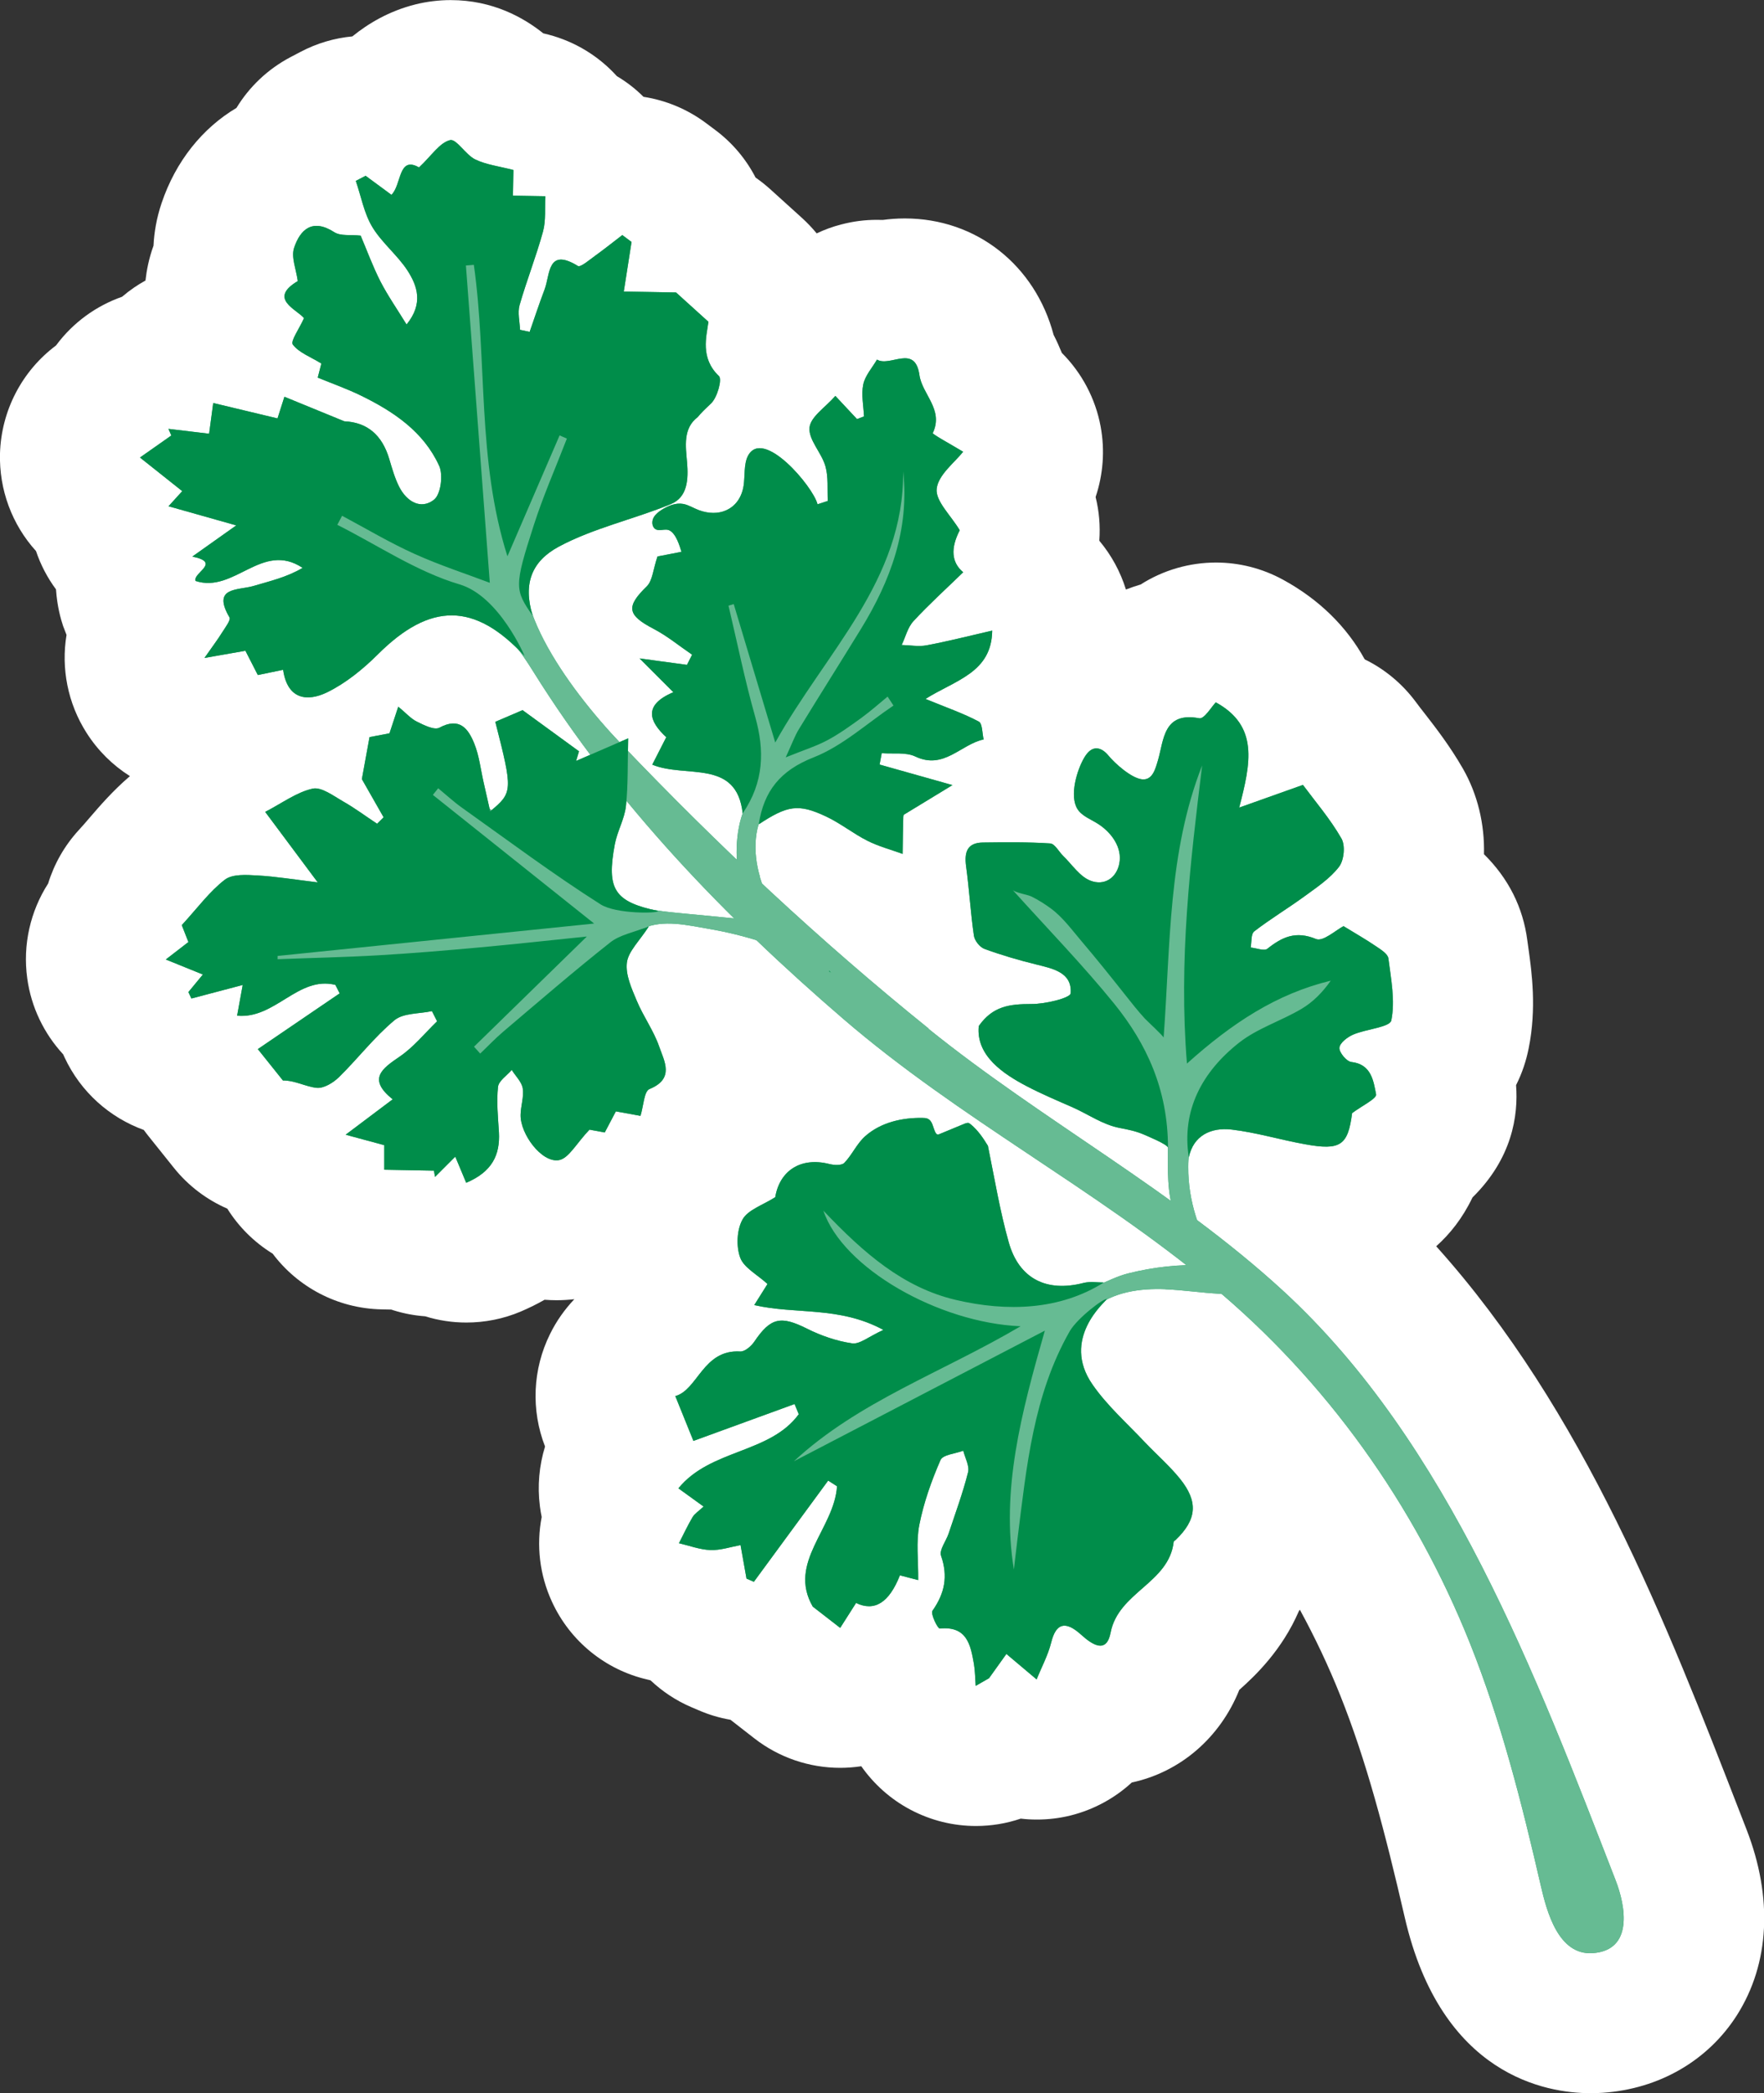 <?xml version="1.0" encoding="UTF-8"?>
<svg id="Layer_2" data-name="Layer 2" xmlns="http://www.w3.org/2000/svg" viewBox="0 0 189.04 224.22">
  <rect x="0" y="0" width="189.04" height="224.22" fill="#333333" stroke="none"/>
  <defs>
    <style>
      .cls-1 {
        fill: #008d4a;
      }

      .cls-1, .cls-2, .cls-3, .cls-4 {
        stroke-width: 0px;
      }

      .cls-2 {
        fill: #fff;
      }

      .cls-3 {
        fill: #33a46e;
      }

      .cls-4 {
        fill: #66bb93;
      }
    </style>
  </defs>
  <g id="Blancos">
    <path class="cls-2" d="m170.43,224.22c-4.68,0-15.97-1.84-19.89-18.83-2.13-9.22-4.12-16.8-6.92-23.8-1.26-3.15-2.71-6.21-4.32-9.16-.04.05-.07.1-.11.16-1.79,4.15-4.64,6.89-6.38,8.43-2.05,5.12-6.33,8.81-11.52,9.92-1.83,1.68-4.07,2.91-6.55,3.53-1.2.3-2.42.44-3.62.44-.58,0-1.16-.03-1.73-.1-1.56.53-3.18.79-4.8.79-2.41,0-4.81-.58-7.01-1.74-2.14-1.13-3.93-2.74-5.28-4.66-.75.11-1.5.17-2.25.17-3.31,0-6.55-1.09-9.2-3.15l-2.57-2c-1.17-.2-2.32-.54-3.44-1.03l-.75-.32c-1.64-.7-3.11-1.68-4.37-2.87-.12-.03-.23-.07-.35-.09-4.5-1.04-8.26-4.1-10.2-8.29-1.34-2.88-1.71-6.07-1.12-9.12-.08-.38-.14-.76-.19-1.15-.28-2.17-.08-4.35.55-6.4-1.52-3.91-1.33-8.28.53-12.04.68-1.39,1.57-2.64,2.61-3.74-.63.07-1.27.11-1.9.11-.43,0-.86-.02-1.29-.05-.81.46-1.66.88-2.55,1.26-1.86.79-3.85,1.18-5.83,1.18-1.49,0-2.98-.22-4.42-.67-1.14-.08-2.27-.29-3.39-.64-.08-.03-.16-.05-.24-.08l-1.03-.02c-4.78-.1-9.01-2.42-11.68-5.97-1.97-1.21-3.64-2.87-4.86-4.82-2.21-.96-4.19-2.45-5.74-4.39l-2.69-3.36c-.18-.22-.35-.45-.52-.68-3.64-1.32-6.75-4.04-8.49-7.77l-.15-.33c-2.05-2.22-3.43-5.05-3.85-8.14-.5-3.6.34-7.2,2.24-10.16.64-2.09,1.75-4.05,3.28-5.72.42-.45.8-.9,1.16-1.32,1.13-1.31,2.5-2.9,4.31-4.45,0,0,0-.01,0-.02-1.83-1.16-3.42-2.72-4.63-4.62-2.03-3.18-2.74-6.93-2.15-10.5-.13-.32-.25-.64-.37-.96-.25-.74-.64-2.13-.76-3.92-.91-1.23-1.64-2.61-2.14-4.1C1.29,56.2-.11,52.45,0,48.56c.14-4.57,2.35-8.82,6-11.55.01-.01.02-.03.03-.04,1.81-2.43,4.28-4.21,7.05-5.18.41-.35.84-.68,1.29-.99.4-.27.8-.52,1.22-.75.12-1.07.36-2.35.86-3.73.07-1.4.32-2.95.87-4.57,1.51-4.48,4.38-8.03,8.02-10.19,1.37-2.25,3.34-4.15,5.81-5.45l1.05-.55c1.76-.93,3.65-1.48,5.56-1.66,1.64-1.33,3.86-2.7,6.77-3.43,1.2-.3,2.52-.46,3.76-.46,4.55,0,7.85,1.9,9.93,3.56.19.04.37.09.56.14,2.9.76,5.42,2.34,7.33,4.45,1.03.61,1.99,1.35,2.85,2.21,2.38.37,4.69,1.31,6.72,2.83l.99.74c1.83,1.37,3.29,3.12,4.3,5.08.53.37,1.04.77,1.53,1.21l3.46,3.13c.56.51,1.08,1.06,1.56,1.64.84-.4,1.73-.73,2.65-.96,1.25-.33,2.52-.49,3.79-.49.21,0,.43,0,.64.01.68-.09,1.48-.16,2.36-.16,7.69,0,13.97,5.02,15.95,12.47.33.64.62,1.29.88,1.93,2.13,2.13,3.6,4.87,4.16,7.89.47,2.55.27,5.15-.54,7.55.38,1.52.51,3.09.4,4.64,0,.02.01.05.02.07,1.28,1.53,2.24,3.3,2.83,5.2.54-.21,1.07-.39,1.58-.54,2.43-1.55,5.24-2.35,8.07-2.35,2.45,0,4.91.6,7.17,1.83,3.87,2.11,6.84,5.03,8.77,8.54,2.11,1.03,3.99,2.57,5.46,4.54.3.41.62.82.95,1.24,1.22,1.57,2.73,3.52,4.11,5.92,1.59,2.77,2.34,5.98,2.26,9.17,2.63,2.6,4.19,5.7,4.65,9.26l.12.86c.35,2.54.89,6.37.02,10.68-.25,1.25-.67,2.6-1.35,3.94.25,3.28-.43,7.86-4.67,12.03-1.06,2.22-2.42,3.92-3.89,5.23,15.85,17.63,24.7,40.42,32.6,60.78l.66,1.7c2.84,7.31,2.47,14.36-1.02,19.87-3.11,4.89-8.35,7.92-14.4,8.33-.44.03-.87.04-1.29.04h0Z"/>
  </g>
  <g id="Layer_1-2" data-name="Layer 1">
    <g>
      <path class="cls-3" d="m124.9,138.1c-2.72-.11-5.63.29-7.71,2.04-1.82,1.53-2.74,3.86-3.39,6.14-1.23,4.29-1.78,8.76-1.96,13.22-.07,1.91-.08,3.83-.54,5.69s-1.43,3.66-3.03,4.7c-.61-4.21-1.22-8.42-1.83-12.63-.18-1.22-.39-2.52-1.24-3.42-1.26-1.34-3.4-1.25-5.21-.93-4.61.82-9.07,2.51-13.06,4.96-1.04.64-2.55,1.28-3.33.34-.77-.93.1-2.29.95-3.14,2.91-2.9,6.07-5.55,9.43-7.91,1.54-1.08,3.32-2.52,3.05-4.38-.27-1.88-2.41-2.74-4.06-3.67-3.5-1.98-5.85-5.87-5.96-9.9-.04-1.48.56-3.34,2.04-3.48,1.08-.1,1.95.8,2.69,1.59,3.86,4.14,8.73,7.3,14.05,9.23,2.63.95,5.45,1.68,8.24,1.91,2.51.21,4.56-1.48,6.9-2.06,2.69-.67,5.48-.99,8.26-.86,1.02.04,2.07.16,2.97.65.72.39,1.35,1.09,1.5,1.9.28,1.45-2.26.53-2.94.5-1.95-.1-3.88-.4-5.83-.48Z"/>
      <path class="cls-3" d="m125.89,130.28c-.87-2.68-.72-4.9-.73-7.32,0-1.1-4.16-11.21-6.94-14.38-1.8-2.05-3.72-4-5.47-6.1-.82-.99-1.37-1.81-2.41-2.43-.93-.56-1.73-.95-2.25-1.98-.91-1.82.26-2.97.3-4.68,1.7-.33,3.57.61,4.87,1.63,1.39,1.1,2.47,2.52,3.59,3.89,1.36,1.67,2.79,3.28,4.28,4.83.26.27.54.55.9.64.59.15,1.2-.27,1.48-.81s.3-1.17.33-1.78c.3-6.27,1.47-12.5,3.46-18.46.35-1.04,1.12-2.31,2.19-2.03,1.06.28,1.12,1.74.97,2.83-.87,6.36-.92,12.83-.14,19.2.07.54.16,1.14.58,1.5.74.63,1.84.11,2.7-.33,1.81-.93,3.83-1.43,5.86-1.45,1.14-.01,2.32.13,3.29.72s1.69,1.7,1.55,2.83c-.13,1.08-.99,1.93-1.94,2.46s-2.01.81-2.99,1.27c-3.98,1.88-5.93,6.38-9.16,9.37-.85.79-1.82,1.5-2.35,2.53-.43.84-.52,1.82-.52,2.76-.02,3.68,1.16,7.05,3.04,10.16-3.43-1.03-3.46-1.68-4.5-4.87Z"/>
      <path class="cls-3" d="m81.45,93.95c-.79-2.65-.74-5.77,1.03-7.89.97-1.16,2.33-1.91,3.67-2.62,3.22-1.73,6.5-3.49,9.06-6.1,1.13-1.15,2.16-2.85,1.44-4.29-.3-.6-.85-1.04-1.23-1.59-.68-1.01-.72-2.33-.43-3.51s.87-2.26,1.36-3.37c1.85-4.22,2.35-9.02,1.42-13.54-.23-1.09-.82-2.41-1.94-2.39-.73,3.15-1.47,6.32-2.89,9.23s-3.58,5.55-6.5,6.94c-.93.44-2.02.75-2.98.37-1.23-.48-1.9-1.94-3.16-2.31-1.12-.33-2.36.39-2.95,1.4s-.66,2.24-.57,3.41c.29,4.08,2.21,7.9,2.64,11.97.28,2.64,1.04,4.97.16,7.48-.89,2.52-.8,5.82-.06,8.36.39,1.35,2.33,5.73,4.25,5.44,1.3-.19-.3-2.26-.64-2.94-.65-1.31-1.28-2.65-1.7-4.06Z"/>
      <path class="cls-3" d="m79.34,98.44c1.6.15,3.24.32,4.69,1,1.46.68,2.72,1.99,2.9,3.59-3.44-1.68-7.13-2.87-10.91-3.52-2.39-.41-4.93-1.04-7.15-.05-1.74.77-3.11,2.63-4.47,3.95-3.65,3.54-7.66,6.72-11.93,9.49-.88.57-2.13,1.1-2.89.38-.75-.7-.35-1.94.1-2.86.89-1.83,1.78-3.67,2.68-5.5-6.95-.61-13.93-.97-20.91-1.06-.75-.01-1.56-.04-2.16-.49s-.77-1.52-.13-1.92c6.67-2.09,13.65-3.17,20.64-3.18.09-1.92-1.06-3.67-2.3-5.16-1.23-1.48-2.62-2.93-3.17-4.78s.14-4.24,1.98-4.82c1.1-.35,2.31.04,3.28.67s1.75,1.5,2.63,2.24c2.21,1.88,4.95,2.98,7.5,4.37,1.79.97,3.37,2.13,4.77,3.61.88.93,1.34,1.68,2.53,2.23,1.55.72,3.84.99,5.5,1.15,2.27.22,4.54.44,6.82.66Z"/>
      <path class="cls-3" d="m99.53,110.19c-11.64-9.38-22.54-19.58-32.95-30.49-5.88-6.15-13.09-16.23-9.33-21.66,2.26-3.26,6.37-9.41,7.4-13.24s-.64-5.27-4.49-6.2c-1.91-.46-4.35,1.53-5.79.18-2.47-2.33.85-12.47-1.86-14.51-1.38-1.04-3.53-.37-4.55,1.03-1.02,1.4-1.16,3.26-1.02,4.98.34,4.17,2.07,8.08,3.06,12.14,1,4.06,1.21,12.87-1.25,16.25-4.23-1.07-8.06-3.65-12.29-4.72-.41,1.47-.83,1.41-1.24,2.88,3.92,1.57,7.38,3.74,11.23,5.48,5.08,2.3,7.91,5.14,10.7,9.63,8.85,14.2,20.62,26.37,33.25,37.23,12.43,10.69,26.88,18.1,39.49,28.57,12.24,10.17,21.7,23.42,27.64,38.29,3.34,8.35,5.59,17.25,7.6,26,.63,2.72,1.87,7.44,5.55,7.19,4.4-.3,3.53-5.05,2.46-7.8-8.48-21.83-17.89-46.86-35.65-63.16-11.57-10.63-25.75-18.19-37.98-28.05Z"/>
      <path class="cls-3" d="m88.82,104.04c.08.05.16.1.23.15-.06-.07-.11-.13-.16-.2l-.07.05Z"/>
      <path class="cls-3" d="m103.7,120.29c-.11,0-.23.04-.33.08-.89.37-1.79.74-2.68,1.11-.07.03-.15.06-.23.04-.1-.02-.16-.11-.21-.2-.27-.52-.3-1.24-.83-1.48-.18-.08-.38-.09-.58-.09-2.16-.03-4.43.47-6.11,1.95-.9.79-1.41,2-2.25,2.87-.28.29-1.09.25-1.6.12-3.06-.78-5.33.71-5.8,3.55-1.35.86-2.92,1.35-3.5,2.38-.62,1.1-.7,2.88-.26,4.09.39,1.08,1.8,1.8,2.93,2.83-.29.46-.77,1.22-1.42,2.26,4.46,1.03,9.09.09,13.84,2.66-1.59.72-2.54,1.56-3.35,1.44-1.66-.24-3.33-.82-4.83-1.57-2.81-1.41-3.9-1.21-5.65,1.38-.33.49-1.01,1.08-1.5,1.06-4.01-.24-4.55,4.11-6.97,4.78.68,1.69,1.19,2.93,1.94,4.8,3.37-1.23,7.11-2.59,10.84-3.95.15.36.3.73.45,1.09-3.09,4.23-9.46,3.72-12.9,7.94,1.13.82,1.84,1.33,2.7,1.95-.53.5-.96.76-1.19,1.15-.53.9-.97,1.85-1.45,2.78,1.12.26,2.24.69,3.37.73,1.07.04,2.15-.33,3.23-.53.26,1.46.45,2.52.64,3.59.26.11.53.23.79.34,2.65-3.61,5.31-7.23,7.96-10.84.32.2.63.4.95.61-.3,4.56-5.33,8.16-2.6,12.89.92.71,1.84,1.43,2.94,2.28.53-.83,1.12-1.76,1.7-2.67q2.97,1.43,4.7-2.96c.58.15,1.16.3,1.96.51.02-2.14-.24-4.09.12-5.92.47-2.38,1.3-4.72,2.27-6.94.25-.58,1.6-.68,2.44-1,.19.78.69,1.64.51,2.32-.56,2.22-1.36,4.38-2.08,6.55-.27.81-1.03,1.76-.81,2.39.76,2.2.39,4.02-.92,5.88-.23.32.56,1.93.78,1.91,2.91-.29,3.3,1.73,3.66,3.79.13.77.13,1.57.19,2.35.48-.28.96-.55,1.43-.82.69-.96,1.37-1.92,1.86-2.6,1.19,1,2.22,1.87,3.24,2.73.53-1.32,1.22-2.59,1.56-3.95.5-2.03,1.48-2.41,3.21-.84,1.27,1.15,2.73,2.03,3.16-.23.84-4.34,6.27-5.3,6.76-9.73,0-.07.14-.12.21-.19,2.26-2.17,2.46-4.08.46-6.56-1.14-1.41-2.54-2.62-3.79-3.94-1.9-2.02-4.03-3.9-5.59-6.16-3.37-4.86,1.31-8.8,1.55-9.13-.24-.2-3.16,2.01-3.98,3.43-3.91,6.85-4.63,14.54-5.59,22.16-.14,1.12-.26,2.25-.4,3.37-1.37-8.56.76-16.65,3.32-25.59-9.53,4.96-18.21,9.47-26.89,13.99,6.93-6.42,15.84-9.48,24.29-14.46-8.79-.37-19.07-6.24-21.13-12.38,4.38,4.61,8.58,8.23,14.16,9.55,5.55,1.31,11.21,1.09,15.89-1.86-.74,0-1.47-.13-2.18.05-3.95,1.02-6.91-.44-8.01-4.36-.94-3.33-1.51-6.78-2.23-10.33-.52-.85-1.06-1.65-1.83-2.29-.09-.08-.2-.16-.32-.17-.01,0-.02,0-.03,0Z"/>
      <path class="cls-3" d="m130.28,75.25c-.42.42-1.23,1.8-1.76,1.69-3.86-.73-3.79,2.33-4.42,4.48-.27.9-.57,2.19-1.72,2.06s-2.89-1.69-3.6-2.55c-.35-.43-.85-.82-1.4-.76-.53.06-.91.53-1.18.98-.77,1.29-1.63,4.09-.73,5.52.49.78,1.55,1.14,2.29,1.64,1.35.9,2.53,2.47,2.19,4.2-.3,1.53-1.6,2.42-3.11,1.82-1.14-.45-1.95-1.72-2.9-2.64-.47-.46-.9-1.31-1.39-1.34-2.4-.16-4.81-.13-7.21-.1-1.69.02-2.01,1.03-1.81,2.53.34,2.48.48,4.98.84,7.46.08.53.64,1.23,1.14,1.41,1.8.66,3.65,1.2,5.52,1.66,1.81.45,3.87.85,3.71,3.09-.04.51-2.73,1.16-4.2,1.15-2.34,0-4.15.22-5.65,2.36-.32,3.18,2.65,5.14,5.11,6.43,1.6.84,3.27,1.54,4.93,2.27,1.7.75,3.23,1.87,5.08,2.22.88.17,1.7.33,2.54.69.34.15,2.62,1.08,2.62,1.43-.01-6.24-2.29-11.14-5.77-15.44-3.36-4.14-7.1-7.98-10.89-12.19.28.31,1.61.51,2.04.72.72.36,1.42.8,2.07,1.28,1.26.92,2.26,2.3,3.28,3.5,1.59,1.87,3.13,3.79,4.65,5.71.7.88,1.39,1.77,2.14,2.58.21.23,2.02,1.9,2.01,2.04.74-9.95.47-19.84,4.13-29.16-1.28,10.44-2.53,20.87-1.63,31.94,4.87-4.37,9.63-7.48,15.41-8.88-.88,1.26-1.92,2.31-3.15,3.03-2.18,1.29-4.71,2.07-6.67,3.61-3.94,3.1-6.19,7.23-5.39,12.29.48-2.34,2.38-3.24,4.59-2.98,2.64.31,5.22,1.1,7.85,1.57,3.84.7,4.61.12,5.06-3.33,1.01-.76,2.66-1.56,2.57-2.01-.28-1.42-.49-3.23-2.66-3.47-.51-.06-1.32-1.04-1.27-1.53.05-.52.87-1.15,1.49-1.41,1.38-.59,3.92-.78,4.07-1.51.43-2.11-.03-4.43-.31-6.64-.06-.49-.82-.96-1.34-1.31-1.07-.73-2.2-1.37-3.47-2.15-.8.41-2.2,1.69-2.94,1.38-2.17-.9-3.62-.23-5.22,1.04-.34.27-1.18-.07-1.79-.13.11-.59.02-1.45.38-1.73,1.74-1.34,3.64-2.48,5.42-3.78,1.3-.95,2.71-1.89,3.67-3.14.54-.71.69-2.29.25-3.04-1.2-2.09-2.8-3.95-4.12-5.73-2.1.75-4.08,1.45-6.83,2.43,1.24-4.78,2.11-8.75-2.52-11.28Z"/>
      <path class="cls-3" d="m44.88,17.92c-2.22-1.24-1.83,1.88-2.93,2.95-1.03-.76-1.9-1.4-2.77-2.04-.35.18-.7.37-1.05.55.57,1.65.88,3.45,1.76,4.92,1.02,1.7,2.69,3.01,3.78,4.68,1.06,1.65,1.72,3.54-.1,5.78-1.07-1.74-2.04-3.13-2.81-4.63-.82-1.61-1.44-3.32-2.11-4.89-1.06-.12-2.15.07-2.83-.37-2.33-1.5-3.64-.3-4.3,1.67-.34,1,.22,2.3.39,3.57-3.18,1.89-.16,2.99.67,3.97-.53,1.18-1.47,2.46-1.2,2.83.66.87,1.89,1.31,3.06,2.03-.08.3-.23.9-.39,1.51,1.59.65,3.14,1.2,4.6,1.91,3.51,1.71,6.74,3.87,8.41,7.53.45.98.18,3.07-.55,3.64-1.42,1.11-2.93.19-3.73-1.38-.47-.93-.76-1.96-1.06-2.97q-1.15-3.89-4.82-4.05c-2.09-.86-4.18-1.71-6.42-2.63-.34,1.07-.63,1.98-.74,2.32-2.47-.59-4.63-1.11-6.89-1.65-.2,1.47-.31,2.28-.44,3.29-1.58-.19-2.97-.35-4.36-.52.1.24.2.47.31.71-1.02.72-2.05,1.44-3.36,2.36,1.43,1.14,2.94,2.34,4.53,3.6-.48.53-.96,1.06-1.47,1.62,2.29.65,4.42,1.25,7.26,2.05-1.91,1.36-3.13,2.22-4.71,3.34,3.17.64.04,1.73.34,2.61,4.17,1.37,7.13-4.29,11.48-1.4-1.68,1-3.51,1.42-5.3,1.95-1.62.47-4.46.07-2.54,3.35.17.29-.47,1.11-.8,1.64-.44.71-.95,1.38-1.88,2.71,2.04-.36,3.21-.56,4.39-.77.48.94.89,1.75,1.33,2.6.98-.2,1.77-.36,2.71-.56.47,3.22,2.62,3.43,4.72,2.41,2-.98,3.84-2.48,5.43-4.06,5.61-5.6,10.39-5.6,15.72.17.05.06-2.69-6.41-6.96-7.67-4.59-1.36-8.75-4.19-13.1-6.38.17-.32.34-.64.51-.97,2.59,1.38,5.11,2.89,7.78,4.09,2.73,1.23,5.6,2.16,8.05,3.09-.87-11.6-1.72-22.79-2.56-33.99l.85-.07c1.45,10.27.31,20.86,3.6,31.22,1.96-4.55,3.77-8.75,5.59-12.95.26.11.52.23.78.34-1.19,3.09-2.54,6.14-3.55,9.29-2.11,6.54-2.05,6.91-.12,9.68-1.07-3.53-.02-5.87,2.8-7.39,3.72-2,8.08-2.94,12.01-4.56,1.8-.74,1.89-2.65,1.74-4.47-.15-1.74-.45-3.65,1.14-4.85.31-.39.78-.85,1.43-1.46.67-.64,1.21-2.59.85-2.93-2.04-1.94-1.34-4.25-1.13-5.82-1.31-1.19-2.17-1.96-3.47-3.14-1.42-.03-3.5-.06-5.6-.1.23-1.5.53-3.41.83-5.31-.33-.25-.66-.49-.99-.74-.98.75-1.94,1.52-2.94,2.24-.59.42-1.53,1.24-1.82,1.07-3.29-2.02-2.96.92-3.57,2.52-.57,1.5-1.07,3.02-1.6,4.54-.34-.07-.69-.15-1.03-.22-.03-.88-.28-1.83-.05-2.64.76-2.65,1.78-5.22,2.51-7.88.33-1.2.18-2.52.25-3.79-1.1-.02-2.19-.04-3.47-.06l.05-2.75c-1.53-.4-2.91-.56-4.09-1.13-1.03-.5-2.03-2.24-2.7-2.07-1.12.28-1.97,1.65-3.3,2.9Z"/>
      <path class="cls-3" d="m77.78,54.68c-.81.35-1.81.36-2.88-.03-.57-.21-1.09-.56-1.69-.67-.79-.14-1.6.19-2.28.62-.33.21-.66.46-.86.8s-.23.8,0,1.12c.4.54,1.16.03,1.68.3.69.35,1.08,1.62,1.28,2.29-1.18.23-2.16.42-2.57.5-.47,1.37-.52,2.58-1.15,3.2-2.24,2.18-2.11,3.07.73,4.55,1.46.76,2.76,1.84,4.13,2.77-.18.36-.36.73-.55,1.09-1.44-.2-2.88-.39-5.08-.69,1.5,1.5,2.46,2.46,3.62,3.62-3.24,1.37-2.61,3.11-.76,4.82-.49.96-.9,1.77-1.5,2.94,3.6,1.49,9.04-.66,9.69,5.22,2.29-3.36,2.36-6.74,1.34-10.35-1.11-3.92-1.92-7.93-2.86-11.9.19-.06.37-.11.56-.17,1.43,4.75,2.85,9.5,4.45,14.83,5.43-9.74,13.79-17.33,13.71-29.03.67,6.23-1.36,11.69-4.5,16.82-2.21,3.6-4.47,7.17-6.67,10.77-.45.73-.74,1.56-1.42,3.03,2.06-.83,3.35-1.23,4.51-1.86,1.26-.68,2.44-1.53,3.6-2.37.97-.71,1.88-1.51,2.81-2.28.21.32.42.64.63.96-2.83,1.9-5.46,4.33-8.56,5.55-3.57,1.4-5.33,3.6-5.88,7.17,3.09-2.03,4.25-2.23,7.21-.84,1.55.73,2.92,1.84,4.45,2.61,1.19.6,2.5.94,3.76,1.4.02-1.32.03-2.64.07-3.96,0-.17.11-.34.08-.25,1.65-1,3.1-1.89,5.19-3.16-3.01-.85-5.41-1.52-7.81-2.2.08-.41.15-.81.23-1.22,1.21.1,2.58-.13,3.61.36,3.05,1.45,4.86-1.31,7.31-1.83-.16-.66-.12-1.69-.51-1.91-1.61-.86-3.35-1.46-5.72-2.43,3.22-2.03,7.09-2.81,7.15-7.32-2.48.57-4.75,1.15-7.05,1.58-.85.16-1.77-.02-2.65-.04.41-.86.64-1.88,1.26-2.55,1.68-1.82,3.52-3.48,5.33-5.24q-1.88-1.57-.37-4.5c-.97-1.62-2.62-3.13-2.47-4.45.17-1.5,1.94-2.81,2.83-3.96-1.24-.75-3.31-1.88-3.25-2,1.2-2.52-1.14-4.14-1.43-6.22-.48-3.35-3.14-.81-4.55-1.65-.51.88-1.27,1.71-1.47,2.66-.23,1.09.03,2.28.08,3.43-.25.09-.5.18-.75.28-.78-.83-1.56-1.67-2.32-2.48-1.05,1.21-2.66,2.23-2.77,3.4-.12,1.3,1.29,2.68,1.7,4.12.34,1.17.19,2.48.26,3.73-.37.12-.73.24-1.1.36-.45-1.87-5.87-8.3-7.47-5.16-.44.87-.3,2.2-.45,3.15-.2,1.31-.9,2.23-1.89,2.66Z"/>
      <path class="cls-3" d="m63.19,120.99c-1.42,1.48-2.26,3.14-3.33,3.29-1.82.27-4.1-2.79-4.07-4.84.01-.96.37-1.94.23-2.85-.11-.7-.77-1.32-1.18-1.98-.51.6-1.4,1.17-1.47,1.82-.17,1.6,0,3.25.1,4.87.13,2.44-.75,4.23-3.51,5.4-.38-.9-.74-1.77-1.17-2.8-.91.91-1.54,1.54-2.17,2.17-.04-.22-.08-.45-.12-.67-1.71-.03-3.41-.07-5.32-.1,0-.76,0-1.77,0-2.63-1.22-.33-2.34-.64-4.14-1.12,2.08-1.56,3.42-2.57,5.04-3.79-2.72-2.19-1.15-3.28.77-4.59,1.49-1.02,2.67-2.49,3.99-3.77-.18-.36-.37-.72-.55-1.09-1.36.3-3.07.19-4.02.98-2.17,1.81-3.93,4.12-5.96,6.11-.61.59-1.61,1.2-2.36,1.13-1.19-.12-2.33-.8-3.63-.79-.78-.98-1.56-1.95-2.69-3.36,2.74-1.87,5.75-3.92,8.77-5.97-.15-.3-.31-.61-.46-.91-4-.99-6.45,3.69-10.53,3.3l.6-3.29c-2.05.54-3.77,1-5.5,1.45-.11-.23-.22-.46-.32-.69.5-.6.99-1.21,1.55-1.88-1.27-.51-2.45-.99-3.97-1.61.98-.76,1.64-1.27,2.42-1.87-.32-.81-.64-1.65-.71-1.81,1.73-1.89,2.99-3.62,4.62-4.87.81-.62,2.32-.52,3.49-.45,1.99.11,3.96.44,6.46.74-2.24-3.01-3.95-5.3-5.63-7.55,1.83-.95,3.37-2.11,5.08-2.49.95-.21,2.24.78,3.29,1.38,1.25.71,2.41,1.58,3.62,2.38.23-.23.47-.46.7-.69-.87-1.52-1.73-3.03-2.33-4.09.29-1.6.51-2.82.82-4.5.27-.05,1.16-.22,2.14-.41.25-.75.51-1.54.94-2.85.83.68,1.35,1.29,2.01,1.61.75.37,1.86.93,2.4.64,2.17-1.17,3.1.12,3.74,1.71.53,1.31.68,2.77,1,4.16.22.97.44,1.95.7,3.09,2.43-2.01,2.44-2.19.55-9.59.97-.41,1.98-.85,2.92-1.25,2.1,1.53,4.07,2.97,6.05,4.41l-.31,1.03c1.58-.69,3.17-1.37,5.58-2.42-.07,2.78,0,5.03-.24,7.25-.15,1.39-.93,2.7-1.19,4.09-.92,4.87-.03,6.17,4.66,7.16-.06.26-4.52.33-6.18-.71-5.09-3.23-9.93-6.85-14.85-10.35-.9-.64-1.71-1.39-2.56-2.09-.19.24-.38.47-.57.71,5.56,4.43,11.11,8.86,17.28,13.78-11.58,1.19-22.75,2.33-33.92,3.47,0,.12,0,.23,0,.35,3.6-.14,7.21-.21,10.81-.42,3.64-.21,7.27-.52,10.91-.85,3.72-.34,7.43-.75,11.42-1.16-4.16,4.06-8.12,7.93-12.09,11.8.22.25.44.49.66.74.82-.78,1.6-1.61,2.46-2.34,3.8-3.22,7.57-6.48,11.48-9.57,1.03-.82,2.52-1.07,4.14-1.72-1.03,1.6-2.21,2.68-2.36,3.89-.16,1.3.51,2.77,1.06,4.08.7,1.68,1.81,3.2,2.4,4.9.54,1.57,1.69,3.45-1.04,4.56-.58.24-.63,1.8-.96,2.87l-2.64-.48c-.38.71-.77,1.46-1.19,2.26l-1.63-.3Z"/>
    </g>
    <g>
      <path class="cls-4" d="m124.9,138.1c-2.72-.11-5.63.29-7.71,2.04-1.82,1.53-2.74,3.86-3.39,6.14-1.23,4.29-1.78,8.76-1.96,13.22-.07,1.91-.08,3.83-.54,5.69s-1.43,3.66-3.03,4.7c-.61-4.21-1.22-8.42-1.83-12.63-.18-1.22-.39-2.52-1.24-3.42-1.26-1.34-3.4-1.25-5.21-.93-4.61.82-9.07,2.51-13.06,4.96-1.04.64-2.55,1.28-3.33.34-.77-.93.1-2.29.95-3.14,2.91-2.9,6.07-5.55,9.43-7.91,1.54-1.08,3.32-2.52,3.05-4.38-.27-1.88-2.41-2.74-4.06-3.67-3.5-1.98-5.85-5.87-5.96-9.9-.04-1.48.56-3.34,2.04-3.48,1.08-.1,1.95.8,2.69,1.59,3.86,4.14,8.73,7.3,14.05,9.23,2.63.95,5.45,1.68,8.24,1.91,2.51.21,4.56-1.48,6.9-2.06,2.69-.67,5.48-.99,8.26-.86,1.02.04,2.07.16,2.97.65.72.39,1.35,1.09,1.5,1.9.28,1.45-2.26.53-2.94.5-1.95-.1-3.88-.4-5.83-.48Z"/>
      <path class="cls-4" d="m125.89,130.28c-.87-2.68-.72-4.9-.73-7.32,0-1.1-4.16-11.21-6.94-14.38-1.8-2.05-3.72-4-5.47-6.1-.82-.99-1.37-1.81-2.41-2.43-.93-.56-1.73-.95-2.25-1.98-.91-1.82.26-2.97.3-4.68,1.7-.33,3.57.61,4.87,1.63,1.39,1.1,2.47,2.52,3.59,3.89,1.36,1.67,2.79,3.28,4.28,4.83.26.27.54.55.9.64.59.15,1.2-.27,1.48-.81s.3-1.17.33-1.78c.3-6.27,1.47-12.5,3.46-18.46.35-1.04,1.12-2.31,2.19-2.03,1.06.28,1.12,1.74.97,2.83-.87,6.36-.92,12.83-.14,19.2.07.54.16,1.14.58,1.5.74.63,1.84.11,2.7-.33,1.81-.93,3.83-1.43,5.86-1.45,1.14-.01,2.32.13,3.29.72s1.69,1.7,1.55,2.83c-.13,1.08-.99,1.93-1.94,2.46s-2.01.81-2.99,1.27c-3.98,1.88-5.93,6.38-9.16,9.37-.85.79-1.82,1.5-2.35,2.53-.43.84-.52,1.82-.52,2.76-.02,3.68,1.16,7.05,3.04,10.16-3.43-1.03-3.46-1.68-4.5-4.87Z"/>
      <path class="cls-4" d="m81.45,93.95c-.79-2.65-.74-5.77,1.03-7.89.97-1.16,2.33-1.91,3.67-2.62,3.22-1.73,6.5-3.49,9.06-6.1,1.13-1.15,2.16-2.85,1.44-4.29-.3-.6-.85-1.04-1.23-1.59-.68-1.01-.72-2.33-.43-3.51s.87-2.26,1.36-3.37c1.85-4.22,2.35-9.02,1.42-13.54-.23-1.09-.82-2.41-1.94-2.39-.73,3.15-1.47,6.32-2.89,9.23s-3.58,5.55-6.5,6.94c-.93.44-2.02.75-2.98.37-1.23-.48-1.9-1.94-3.16-2.31-1.12-.33-2.36.39-2.95,1.4s-.66,2.24-.57,3.41c.29,4.08,2.21,7.9,2.64,11.97.28,2.64,1.04,4.97.16,7.48-.89,2.52-.8,5.82-.06,8.36.39,1.35,2.33,5.73,4.25,5.44,1.3-.19-.3-2.26-.64-2.94-.65-1.31-1.28-2.65-1.7-4.06Z"/>
      <path class="cls-4" d="m79.34,98.44c1.6.15,3.24.32,4.69,1,1.46.68,2.72,1.99,2.9,3.59-3.44-1.68-7.13-2.87-10.91-3.52-2.39-.41-4.93-1.04-7.15-.05-1.74.77-3.11,2.63-4.47,3.95-3.65,3.54-7.66,6.72-11.93,9.49-.88.57-2.13,1.1-2.89.38-.75-.7-.35-1.94.1-2.86.89-1.83,1.78-3.67,2.68-5.5-6.95-.61-13.93-.97-20.91-1.06-.75-.01-1.56-.04-2.16-.49s-.77-1.52-.13-1.92c6.67-2.09,13.65-3.17,20.64-3.18.09-1.92-1.06-3.67-2.3-5.16-1.23-1.48-2.62-2.93-3.17-4.78s.14-4.24,1.98-4.82c1.1-.35,2.31.04,3.28.67s1.75,1.5,2.63,2.24c2.21,1.88,4.95,2.98,7.5,4.37,1.79.97,3.37,2.13,4.77,3.61.88.93,1.34,1.68,2.53,2.23,1.55.72,3.84.99,5.5,1.15,2.27.22,4.54.44,6.82.66Z"/>
      <path class="cls-4" d="m99.53,110.19c-11.64-9.38-22.54-19.58-32.95-30.49-5.88-6.15-13.09-16.23-9.33-21.66,2.26-3.26,6.37-9.41,7.4-13.24s-.64-5.27-4.49-6.2c-1.91-.46-4.35,1.53-5.79.18-2.47-2.33.85-12.47-1.86-14.51-1.38-1.04-3.53-.37-4.55,1.03-1.02,1.4-1.16,3.26-1.02,4.98.34,4.17,2.07,8.08,3.06,12.14,1,4.06,1.21,12.87-1.25,16.25-4.23-1.07-8.06-3.65-12.29-4.72-.41,1.47-.83,1.41-1.24,2.88,3.92,1.57,7.38,3.74,11.23,5.48,5.08,2.3,7.91,5.14,10.7,9.63,8.85,14.2,20.62,26.37,33.25,37.23,12.43,10.69,26.88,18.1,39.49,28.57,12.24,10.17,21.7,23.42,27.64,38.29,3.34,8.35,5.59,17.25,7.6,26,.63,2.72,1.87,7.44,5.55,7.19,4.4-.3,3.53-5.05,2.46-7.8-8.48-21.83-17.89-46.86-35.65-63.16-11.57-10.63-25.75-18.19-37.98-28.05Z"/>
      <path class="cls-1" d="m88.82,104.04c.08.05.16.1.23.15-.06-.07-.11-.13-.16-.2l-.07.05Z"/>
      <path class="cls-1" d="m103.7,120.29c-.11,0-.23.04-.33.08-.89.37-1.79.74-2.68,1.11-.07.03-.15.06-.23.04-.1-.02-.16-.11-.21-.2-.27-.52-.3-1.24-.83-1.48-.18-.08-.38-.09-.58-.09-2.16-.03-4.43.47-6.11,1.95-.9.79-1.41,2-2.25,2.87-.28.29-1.09.25-1.6.12-3.06-.78-5.33.71-5.8,3.55-1.35.86-2.92,1.35-3.5,2.38-.62,1.1-.7,2.88-.26,4.09.39,1.08,1.8,1.8,2.93,2.83-.29.46-.77,1.22-1.42,2.26,4.46,1.03,9.09.09,13.84,2.66-1.59.72-2.54,1.56-3.35,1.44-1.66-.24-3.33-.82-4.83-1.57-2.81-1.41-3.9-1.21-5.65,1.38-.33.49-1.01,1.08-1.5,1.06-4.01-.24-4.55,4.11-6.97,4.78.68,1.69,1.19,2.93,1.94,4.8,3.37-1.23,7.11-2.59,10.84-3.95.15.36.3.73.45,1.09-3.09,4.23-9.46,3.72-12.9,7.94,1.13.82,1.84,1.33,2.7,1.95-.53.5-.96.76-1.19,1.15-.53.9-.97,1.85-1.45,2.78,1.12.26,2.24.69,3.37.73,1.07.04,2.15-.33,3.23-.53.26,1.46.45,2.52.64,3.59.26.11.53.23.79.34,2.65-3.61,5.31-7.23,7.96-10.84.32.2.63.4.95.61-.3,4.56-5.33,8.16-2.6,12.89.92.71,1.84,1.43,2.94,2.28.53-.83,1.12-1.76,1.7-2.67q2.97,1.43,4.7-2.96c.58.15,1.16.3,1.96.51.02-2.14-.24-4.09.12-5.92.47-2.38,1.3-4.72,2.27-6.94.25-.58,1.6-.68,2.44-1,.19.78.69,1.64.51,2.32-.56,2.22-1.36,4.38-2.08,6.55-.27.81-1.03,1.76-.81,2.39.76,2.2.39,4.02-.92,5.88-.23.32.56,1.93.78,1.91,2.91-.29,3.3,1.73,3.66,3.79.13.77.13,1.57.19,2.35.48-.28.96-.55,1.43-.82.69-.96,1.37-1.92,1.86-2.6,1.19,1,2.22,1.87,3.24,2.73.53-1.32,1.22-2.59,1.56-3.95.5-2.03,1.48-2.41,3.21-.84,1.27,1.15,2.73,2.03,3.16-.23.84-4.34,6.27-5.3,6.76-9.73,0-.07.14-.12.21-.19,2.26-2.17,2.46-4.08.46-6.56-1.14-1.41-2.54-2.62-3.79-3.94-1.9-2.02-4.03-3.9-5.59-6.16-3.37-4.86,1.31-8.8,1.55-9.13-.24-.2-3.16,2.01-3.98,3.43-3.91,6.85-4.63,14.54-5.59,22.16-.14,1.12-.26,2.25-.4,3.37-1.37-8.56.76-16.65,3.32-25.59-9.53,4.96-18.21,9.47-26.89,13.99,6.93-6.42,15.84-9.48,24.29-14.46-8.79-.37-19.07-6.24-21.13-12.38,4.38,4.61,8.58,8.23,14.16,9.55,5.55,1.31,11.21,1.09,15.89-1.86-.74,0-1.47-.13-2.18.05-3.95,1.02-6.91-.44-8.01-4.36-.94-3.33-1.51-6.78-2.23-10.33-.52-.85-1.06-1.65-1.83-2.29-.09-.08-.2-.16-.32-.17-.01,0-.02,0-.03,0Z"/>
      <path class="cls-1" d="m130.28,75.25c-.42.42-1.23,1.8-1.76,1.69-3.86-.73-3.79,2.33-4.42,4.48-.27.9-.57,2.19-1.72,2.06s-2.89-1.69-3.6-2.55c-.35-.43-.85-.82-1.4-.76-.53.06-.91.53-1.18.98-.77,1.29-1.63,4.09-.73,5.52.49.78,1.55,1.14,2.29,1.64,1.35.9,2.53,2.47,2.19,4.2-.3,1.53-1.6,2.42-3.11,1.82-1.14-.45-1.95-1.72-2.9-2.64-.47-.46-.9-1.31-1.39-1.34-2.4-.16-4.81-.13-7.21-.1-1.69.02-2.01,1.03-1.81,2.53.34,2.48.48,4.98.84,7.46.08.53.64,1.23,1.14,1.41,1.8.66,3.65,1.2,5.52,1.66,1.81.45,3.87.85,3.71,3.09-.04.51-2.73,1.16-4.2,1.15-2.34,0-4.15.22-5.65,2.36-.32,3.18,2.65,5.14,5.11,6.43,1.6.84,3.27,1.54,4.93,2.27,1.7.75,3.23,1.87,5.08,2.22.88.17,1.7.33,2.54.69.34.15,2.62,1.08,2.62,1.43-.01-6.24-2.29-11.14-5.77-15.44-3.36-4.14-7.1-7.98-10.89-12.19.28.31,1.61.51,2.04.72.72.36,1.42.8,2.07,1.28,1.26.92,2.26,2.3,3.28,3.5,1.59,1.87,3.13,3.79,4.65,5.71.7.88,1.39,1.77,2.14,2.58.21.23,2.02,1.9,2.01,2.04.74-9.95.47-19.84,4.13-29.16-1.28,10.44-2.53,20.87-1.63,31.94,4.87-4.37,9.63-7.48,15.41-8.88-.88,1.26-1.92,2.31-3.15,3.03-2.18,1.29-4.71,2.07-6.67,3.61-3.94,3.1-6.19,7.23-5.39,12.29.48-2.34,2.38-3.24,4.59-2.98,2.64.31,5.22,1.1,7.85,1.57,3.84.7,4.61.12,5.06-3.33,1.01-.76,2.66-1.56,2.57-2.01-.28-1.42-.49-3.23-2.66-3.47-.51-.06-1.32-1.04-1.27-1.53.05-.52.87-1.15,1.49-1.41,1.38-.59,3.92-.78,4.07-1.51.43-2.11-.03-4.43-.31-6.64-.06-.49-.82-.96-1.34-1.31-1.07-.73-2.2-1.37-3.47-2.15-.8.41-2.2,1.69-2.94,1.38-2.17-.9-3.62-.23-5.22,1.04-.34.27-1.18-.07-1.79-.13.11-.59.02-1.45.38-1.73,1.74-1.34,3.64-2.48,5.42-3.78,1.3-.95,2.71-1.89,3.67-3.14.54-.71.69-2.29.25-3.04-1.2-2.09-2.8-3.95-4.12-5.73-2.1.75-4.08,1.45-6.83,2.43,1.24-4.78,2.11-8.75-2.52-11.28Z"/>
      <path class="cls-1" d="m44.88,17.92c-2.22-1.24-1.83,1.88-2.93,2.95-1.03-.76-1.9-1.4-2.77-2.04-.35.18-.7.37-1.05.55.57,1.65.88,3.45,1.76,4.92,1.02,1.7,2.69,3.01,3.78,4.68,1.06,1.65,1.72,3.54-.1,5.78-1.07-1.74-2.04-3.13-2.81-4.63-.82-1.61-1.44-3.32-2.11-4.89-1.06-.12-2.15.07-2.83-.37-2.33-1.5-3.64-.3-4.3,1.67-.34,1,.22,2.3.39,3.57-3.18,1.89-.16,2.99.67,3.97-.53,1.18-1.47,2.46-1.2,2.83.66.87,1.89,1.31,3.06,2.03-.08.3-.23.9-.39,1.51,1.59.65,3.14,1.2,4.6,1.91,3.51,1.71,6.74,3.87,8.41,7.53.45.98.18,3.07-.55,3.64-1.42,1.11-2.93.19-3.73-1.38-.47-.93-.76-1.96-1.06-2.97q-1.15-3.89-4.82-4.05c-2.09-.86-4.18-1.71-6.42-2.63-.34,1.07-.63,1.98-.74,2.32-2.47-.59-4.63-1.11-6.89-1.65-.2,1.47-.31,2.28-.44,3.29-1.58-.19-2.97-.35-4.36-.52.1.24.2.47.31.71-1.02.72-2.05,1.44-3.36,2.36,1.43,1.14,2.94,2.34,4.53,3.6-.48.53-.96,1.06-1.47,1.62,2.29.65,4.42,1.25,7.26,2.05-1.91,1.36-3.13,2.22-4.71,3.34,3.17.64.04,1.73.34,2.61,4.17,1.37,7.13-4.29,11.48-1.4-1.68,1-3.51,1.42-5.3,1.95-1.62.47-4.46.07-2.54,3.35.17.29-.47,1.11-.8,1.64-.44.71-.95,1.38-1.88,2.71,2.04-.36,3.21-.56,4.39-.77.48.94.89,1.75,1.33,2.6.98-.2,1.77-.36,2.71-.56.47,3.22,2.62,3.43,4.72,2.41,2-.98,3.84-2.48,5.43-4.06,5.61-5.6,10.39-5.6,15.72.17.05.06-2.69-6.41-6.96-7.67-4.59-1.36-8.75-4.19-13.1-6.38.17-.32.34-.64.51-.97,2.59,1.38,5.11,2.89,7.78,4.09,2.73,1.23,5.6,2.16,8.05,3.09-.87-11.6-1.72-22.79-2.56-33.99l.85-.07c1.45,10.27.31,20.86,3.6,31.22,1.96-4.55,3.77-8.75,5.59-12.95.26.11.52.23.78.34-1.19,3.09-2.54,6.14-3.55,9.29-2.11,6.54-2.05,6.91-.12,9.68-1.07-3.53-.02-5.87,2.8-7.39,3.72-2,8.08-2.94,12.01-4.56,1.8-.74,1.89-2.65,1.74-4.47-.15-1.74-.45-3.65,1.14-4.85.31-.39.78-.85,1.43-1.46.67-.64,1.21-2.59.85-2.93-2.04-1.94-1.34-4.25-1.13-5.82-1.31-1.19-2.17-1.96-3.47-3.14-1.42-.03-3.5-.06-5.6-.1.23-1.5.53-3.41.83-5.31-.33-.25-.66-.49-.99-.74-.98.75-1.94,1.52-2.94,2.24-.59.42-1.53,1.24-1.82,1.07-3.29-2.02-2.96.92-3.57,2.52-.57,1.5-1.07,3.02-1.6,4.54-.34-.07-.69-.15-1.03-.22-.03-.88-.28-1.83-.05-2.64.76-2.65,1.78-5.22,2.51-7.88.33-1.2.18-2.52.25-3.79-1.1-.02-2.19-.04-3.47-.06l.05-2.75c-1.53-.4-2.91-.56-4.09-1.13-1.03-.5-2.03-2.24-2.7-2.07-1.12.28-1.97,1.65-3.3,2.9Z"/>
      <path class="cls-1" d="m77.78,54.68c-.81.35-1.81.36-2.88-.03-.57-.21-1.09-.56-1.69-.67-.79-.14-1.6.19-2.28.62-.33.21-.66.46-.86.8s-.23.8,0,1.12c.4.54,1.16.03,1.68.3.69.35,1.08,1.62,1.28,2.29-1.18.23-2.16.42-2.57.5-.47,1.37-.52,2.58-1.15,3.2-2.24,2.18-2.11,3.07.73,4.55,1.46.76,2.76,1.84,4.13,2.77-.18.36-.36.73-.55,1.09-1.44-.2-2.88-.39-5.08-.69,1.5,1.5,2.46,2.46,3.62,3.62-3.24,1.37-2.61,3.11-.76,4.82-.49.96-.9,1.77-1.5,2.94,3.6,1.49,9.04-.66,9.69,5.22,2.29-3.36,2.36-6.74,1.34-10.35-1.11-3.92-1.92-7.93-2.86-11.9.19-.06.37-.11.56-.17,1.43,4.75,2.85,9.5,4.45,14.83,5.43-9.74,13.79-17.33,13.71-29.03.67,6.23-1.36,11.69-4.5,16.82-2.21,3.6-4.47,7.17-6.67,10.77-.45.73-.74,1.56-1.42,3.03,2.06-.83,3.35-1.23,4.51-1.86,1.26-.68,2.44-1.53,3.6-2.37.97-.71,1.88-1.51,2.81-2.28.21.32.42.64.63.96-2.83,1.9-5.46,4.33-8.56,5.55-3.57,1.4-5.33,3.6-5.88,7.17,3.09-2.03,4.25-2.23,7.21-.84,1.55.73,2.92,1.84,4.45,2.61,1.19.6,2.5.94,3.76,1.4.02-1.32.03-2.64.07-3.96,0-.17.11-.34.08-.25,1.65-1,3.1-1.89,5.19-3.16-3.01-.85-5.41-1.52-7.81-2.2.08-.41.15-.81.23-1.22,1.21.1,2.58-.13,3.61.36,3.05,1.45,4.86-1.31,7.31-1.83-.16-.66-.12-1.69-.51-1.91-1.61-.86-3.35-1.46-5.72-2.43,3.22-2.03,7.09-2.81,7.15-7.32-2.48.57-4.75,1.15-7.05,1.58-.85.16-1.77-.02-2.65-.04.41-.86.64-1.88,1.26-2.55,1.68-1.82,3.52-3.48,5.33-5.24q-1.88-1.57-.37-4.5c-.97-1.62-2.62-3.13-2.47-4.45.17-1.5,1.94-2.81,2.83-3.96-1.24-.75-3.31-1.88-3.25-2,1.2-2.52-1.14-4.14-1.43-6.22-.48-3.35-3.14-.81-4.55-1.65-.51.88-1.27,1.71-1.47,2.66-.23,1.09.03,2.28.08,3.43-.25.09-.5.18-.75.28-.78-.83-1.56-1.67-2.32-2.48-1.05,1.21-2.66,2.23-2.77,3.4-.12,1.3,1.29,2.68,1.7,4.12.34,1.17.19,2.48.26,3.73-.37.12-.73.24-1.1.36-.45-1.87-5.87-8.3-7.47-5.16-.44.87-.3,2.2-.45,3.15-.2,1.31-.9,2.23-1.89,2.66Z"/>
      <path class="cls-1" d="m63.19,120.99c-1.42,1.48-2.26,3.14-3.33,3.29-1.82.27-4.1-2.79-4.07-4.84.01-.96.37-1.94.23-2.85-.11-.7-.77-1.32-1.18-1.98-.51.6-1.4,1.17-1.47,1.82-.17,1.6,0,3.25.1,4.87.13,2.44-.75,4.23-3.51,5.4-.38-.9-.74-1.77-1.17-2.8-.91.91-1.54,1.54-2.17,2.17-.04-.22-.08-.45-.12-.67-1.71-.03-3.41-.07-5.32-.1,0-.76,0-1.77,0-2.63-1.22-.33-2.34-.64-4.14-1.12,2.08-1.56,3.42-2.57,5.04-3.79-2.72-2.19-1.15-3.28.77-4.59,1.49-1.02,2.67-2.49,3.99-3.77-.18-.36-.37-.72-.55-1.09-1.36.3-3.07.19-4.02.98-2.17,1.81-3.93,4.12-5.96,6.11-.61.59-1.61,1.2-2.36,1.13-1.19-.12-2.33-.8-3.63-.79-.78-.98-1.56-1.95-2.69-3.36,2.74-1.87,5.75-3.92,8.77-5.97-.15-.3-.31-.61-.46-.91-4-.99-6.45,3.69-10.53,3.3l.6-3.29c-2.05.54-3.77,1-5.5,1.45-.11-.23-.22-.46-.32-.69.5-.6.99-1.21,1.55-1.88-1.27-.51-2.45-.99-3.97-1.61.98-.76,1.64-1.27,2.42-1.87-.32-.81-.64-1.65-.71-1.81,1.73-1.89,2.99-3.62,4.62-4.87.81-.62,2.32-.52,3.49-.45,1.99.11,3.96.44,6.46.74-2.24-3.01-3.95-5.3-5.63-7.55,1.83-.95,3.37-2.11,5.08-2.49.95-.21,2.24.78,3.29,1.38,1.25.71,2.41,1.58,3.62,2.38.23-.23.47-.46.7-.69-.87-1.52-1.73-3.03-2.33-4.09.29-1.6.51-2.82.82-4.5.27-.05,1.16-.22,2.14-.41.25-.75.51-1.54.94-2.85.83.68,1.35,1.29,2.01,1.61.75.37,1.86.93,2.4.64,2.17-1.17,3.1.12,3.74,1.71.53,1.31.68,2.77,1,4.16.22.97.44,1.95.7,3.09,2.43-2.01,2.44-2.19.55-9.59.97-.41,1.98-.85,2.92-1.25,2.1,1.53,4.07,2.97,6.05,4.41l-.31,1.03c1.58-.69,3.17-1.37,5.58-2.42-.07,2.78,0,5.03-.24,7.25-.15,1.39-.93,2.7-1.19,4.09-.92,4.87-.03,6.17,4.66,7.16-.06.26-4.52.33-6.18-.71-5.09-3.23-9.93-6.85-14.85-10.35-.9-.64-1.71-1.39-2.56-2.09-.19.24-.38.47-.57.71,5.56,4.43,11.11,8.86,17.28,13.78-11.58,1.19-22.75,2.33-33.92,3.47,0,.12,0,.23,0,.35,3.6-.14,7.21-.21,10.81-.42,3.64-.21,7.27-.52,10.91-.85,3.72-.34,7.43-.75,11.42-1.16-4.16,4.06-8.12,7.93-12.09,11.8.22.25.44.49.66.74.82-.78,1.6-1.61,2.46-2.34,3.8-3.22,7.57-6.48,11.48-9.57,1.03-.82,2.52-1.07,4.14-1.72-1.03,1.6-2.21,2.68-2.36,3.89-.16,1.3.51,2.77,1.06,4.08.7,1.68,1.81,3.2,2.4,4.9.54,1.57,1.69,3.45-1.04,4.56-.58.24-.63,1.8-.96,2.87l-2.64-.48c-.38.71-.77,1.46-1.19,2.26l-1.63-.3Z"/>
    </g>
  </g>
</svg>
